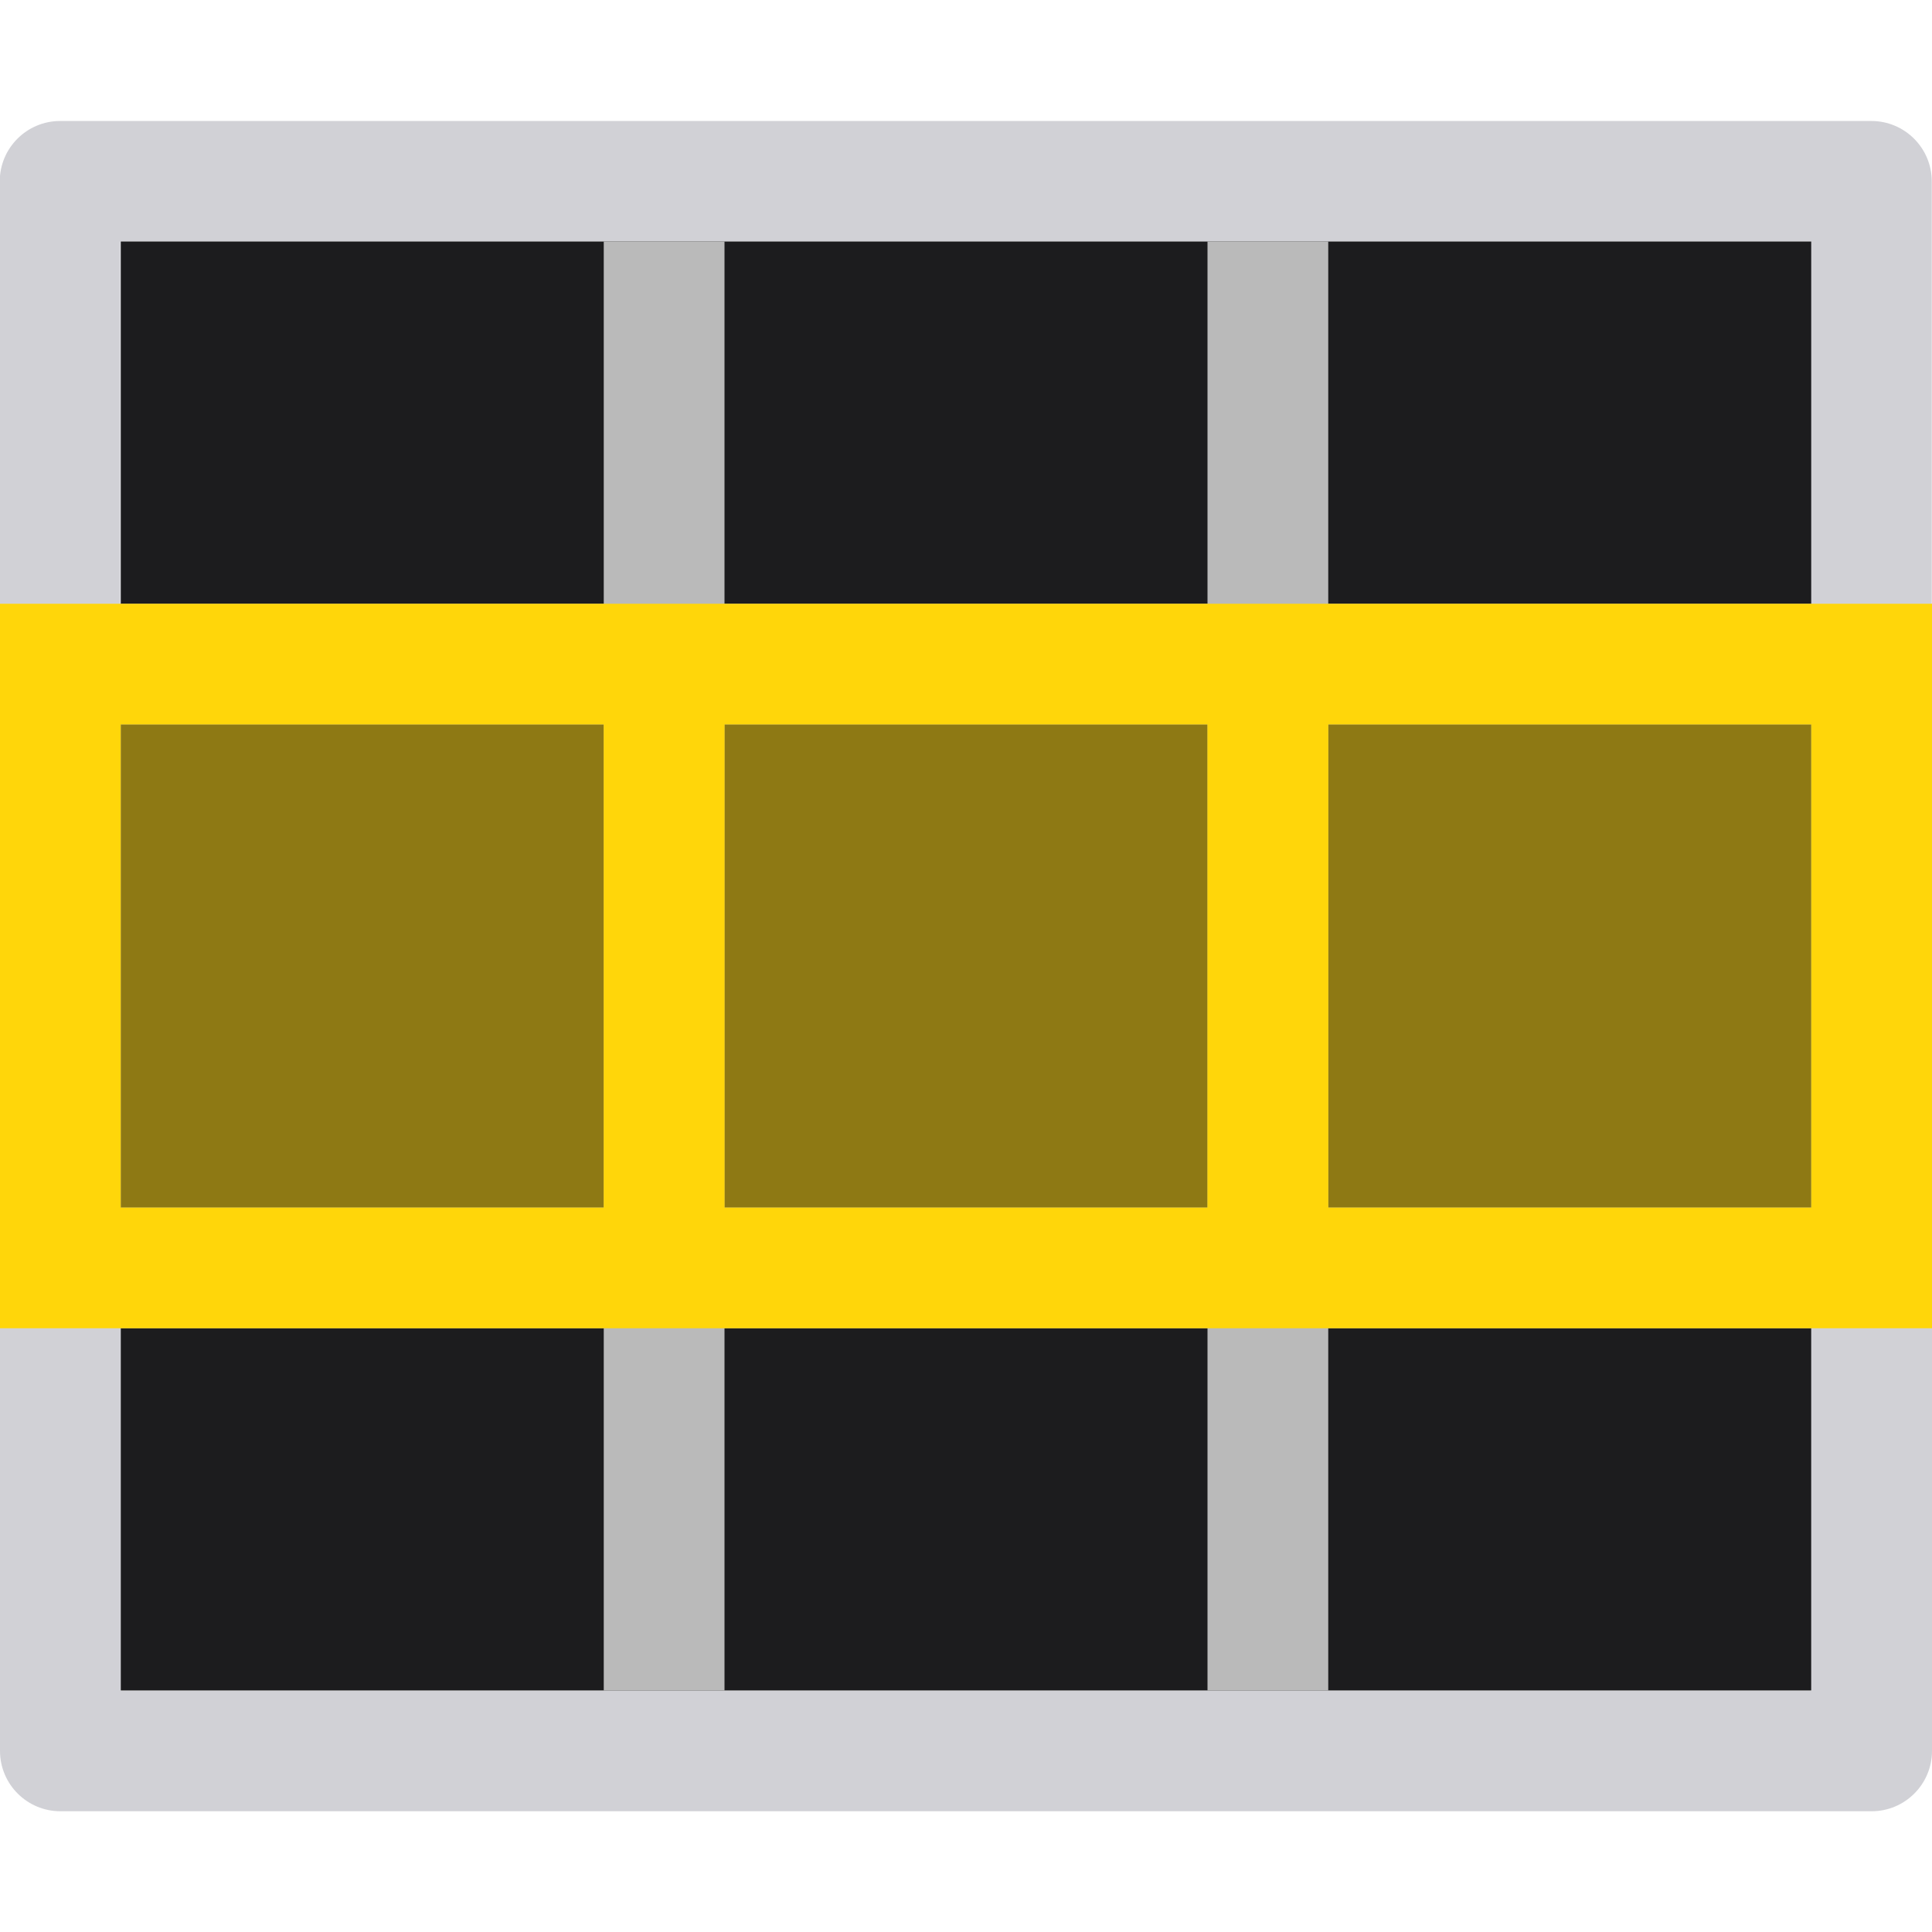 <svg viewBox="0 0 16 16" xmlns="http://www.w3.org/2000/svg">/&amp;amp;amp;amp;amp;gt;<path d="m.498 1.002c-.276-0-.5.224-.5.5v9.5h.002v3.498c-0.0.276.224.5.5.5h15c.276 0.0.5-.224.5-.5v-9.5h-.002v-3.498c0-.276-.224-.5-.5-.5zm.498.998h14.004v9.002h.002v3h-14.004v-9.002h-.002z" fill="#d1d1d6"/><path d="m1 2h14v12h-14z" fill="#1c1c1e"/><path d="m5 2v3h-4v1h4v4h-4v1h4v3h1v-3h4v3h1v-3h4v-1h-4v-4h4v-1h-4v-3h-1v3h-4v-3zm1 4h4v4h-4z" fill="#bababa"/><g fill="#ffd60a"><path d="m0 5v6h16v-6zm1 1h4v4h-4zm5 0h4v4h-4zm5 0h4v4h-4z"/><path d="m1 6h14v4h-14z" opacity=".5"/></g></svg>
